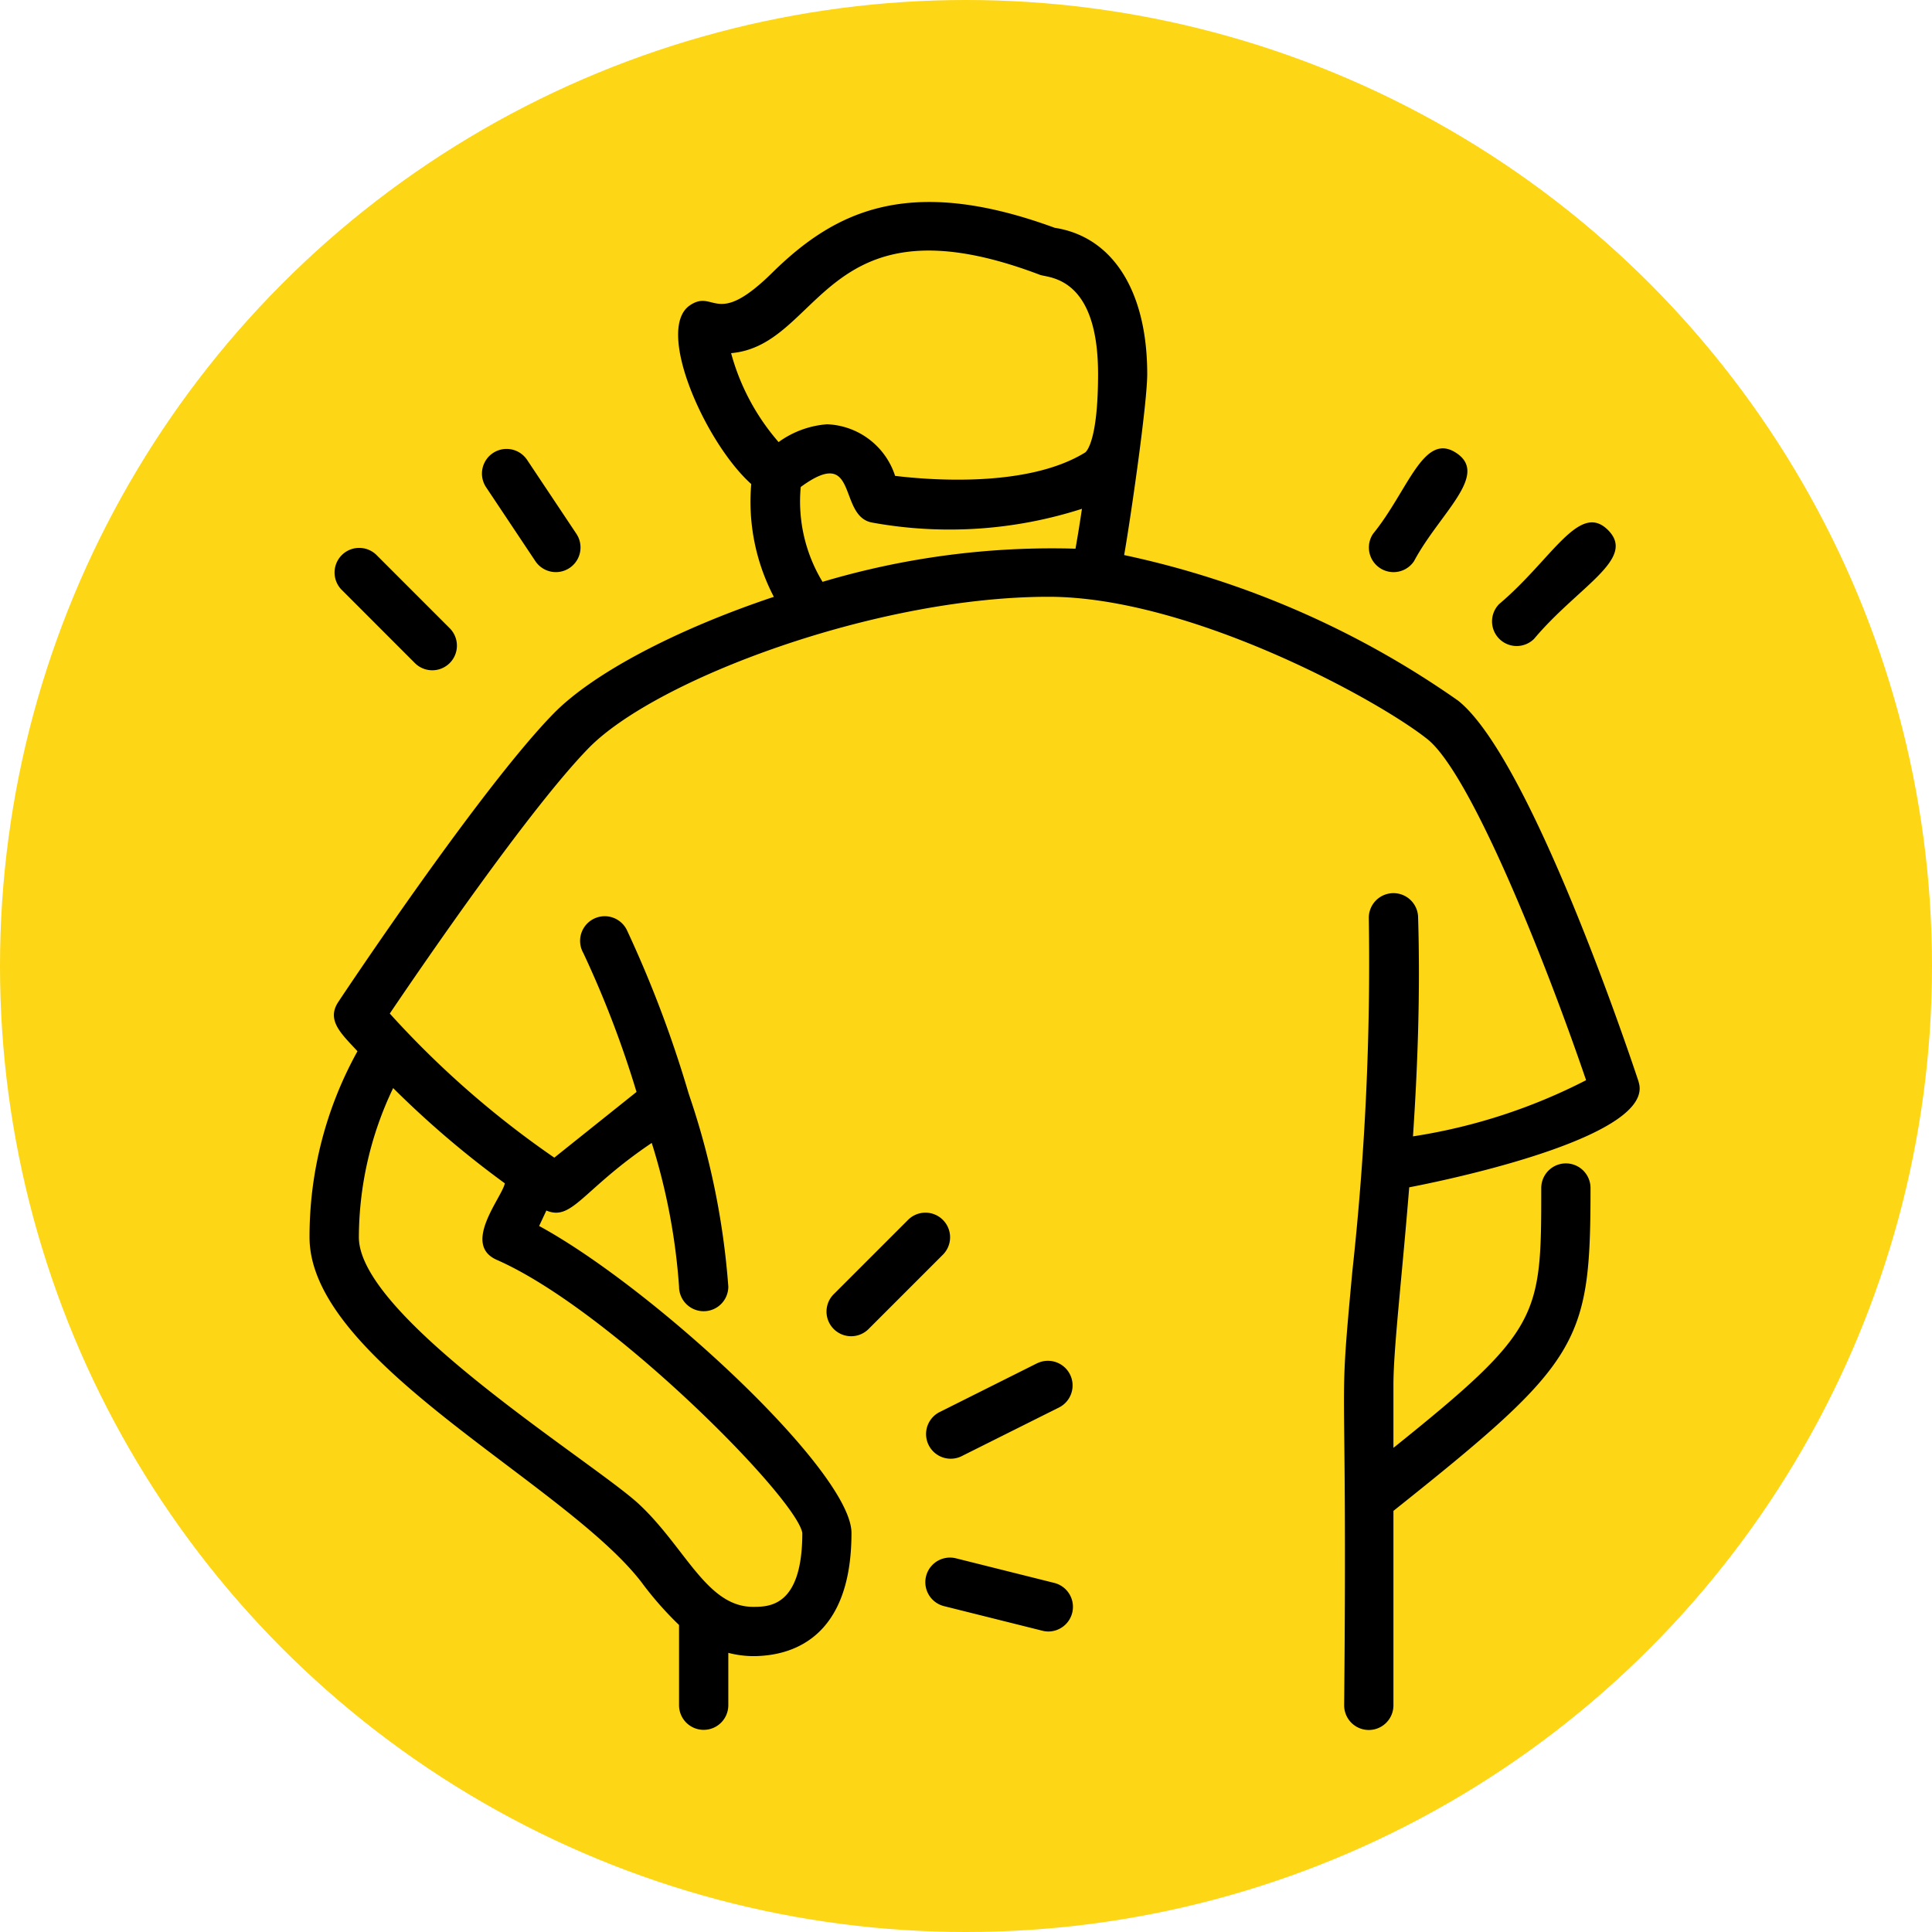 <svg xmlns="http://www.w3.org/2000/svg" width="76" height="76" viewBox="0 0 76 76">
  <g id="Grupo_1062282" data-name="Grupo 1062282" transform="translate(-184 -1307)">
    <circle id="Elipse_45" data-name="Elipse 45" cx="38" cy="38" r="38" transform="translate(184 1307)" fill="#fdd615"/>
    <g id="Image" transform="translate(191.176 1313.97)">
      <g id="Grupo_1062281" data-name="Grupo 1062281" transform="translate(5 0.975)">
        <path id="Trazado_794090" data-name="Trazado 794090" d="M57.283,35.582c-.43-1.3-4.291-12.753-7.1-14.99a35.844,35.844,0,0,0-13.138-5.727c.236-1.33.908-5.941.908-7.123,0-3.264-1.358-5.4-3.639-5.751C28.582-.112,25.666,1.333,23.2,3.76c-2.24,2.207-2.26.62-3.239,1.282-1.383.945.615,5.421,2.415,7.029a8.079,8.079,0,0,0,.889,4.437c-3.826,1.278-7.107,3-8.665,4.591-2.87,2.938-8.241,11-8.468,11.345-.486.732.143,1.272.754,1.939A15.034,15.034,0,0,0,5,41.7c0,4.89,10.014,9.639,13.045,13.553a13.385,13.385,0,0,0,1.491,1.7v3.156a.969.969,0,1,0,1.938,0V58.049a3.99,3.99,0,0,0,.969.129c1.448,0,3.876-.629,3.876-4.846,0-2.409-7.758-9.609-12.287-12.075l.285-.608c1.02.43,1.417-.822,4.145-2.659a24.518,24.518,0,0,1,1.074,5.651.969.969,0,0,0,1.938,0A30.186,30.186,0,0,0,19.931,36.1c-.007-.027-.016-.052-.025-.079a45.542,45.542,0,0,0-2.42-6.4.969.969,0,1,0-1.715.9,40.037,40.037,0,0,1,2.092,5.463l-3.234,2.585A36.977,36.977,0,0,1,8.157,32.9c1.329-1.966,5.527-8.091,7.826-10.445,2.643-2.7,11.3-5.949,18.091-5.949,5.516,0,12.9,4.009,14.9,5.6,1.695,1.35,4.624,8.669,6.243,13.416a22.26,22.26,0,0,1-6.81,2.21c.179-2.673.295-5.624.2-8.66a.97.97,0,0,0-1.938.059,111.754,111.754,0,0,1-.647,13.909c-.581,6.246-.186,2.608-.322,17.074a.969.969,0,1,0,1.938,0v-7.65c7.369-5.872,7.753-6.574,7.753-12.7a.969.969,0,0,0-1.938,0c0,5.071-.015,5.564-5.815,10.221V47.517c0-1.432.324-4.112.621-7.781,2.154-.414,9.708-2.088,9.021-4.154Zm-44.6,3.995c-.1.543-1.71,2.4-.316,3.013,4.46,1.956,11.781,9.354,12.018,10.742,0,2.907-1.309,2.907-1.938,2.907-1.823,0-2.659-2.334-4.487-4.039-1.73-1.616-11.019-7.338-11.019-10.5a13.651,13.651,0,0,1,1.349-5.868A37.654,37.654,0,0,0,12.68,39.577Zm8.9-32.655c3.589-.311,3.632-6.317,12.147-3.082.326.128,2.289.029,2.289,3.9,0,2.726-.489,3.078-.51,3.091-2.243,1.381-6.035,1.092-7.474.919a2.93,2.93,0,0,0-2.678-2.03,3.721,3.721,0,0,0-1.905.7,8.87,8.87,0,0,1-1.869-3.5Zm3.6,9a6.1,6.1,0,0,1-.86-3.735c2.307-1.692,1.437,1.159,2.812,1.4a17.018,17.018,0,0,0,8.25-.542c-.078.528-.165,1.073-.254,1.569A31.6,31.6,0,0,0,25.172,15.921Z" transform="translate(-5 -0.975)"/>
        <path id="Trazado_794091" data-name="Trazado 794091" d="M49.775,15.414c1-1.875,2.969-3.386,1.67-4.252s-1.9,1.481-3.282,3.176A.969.969,0,0,0,49.775,15.414Z" transform="translate(-6.327 -1.284)"/>
        <path id="Trazado_794092" data-name="Trazado 794092" d="M14.1,15.414a.969.969,0,1,0,1.613-1.076l-1.938-2.907a.969.969,0,0,0-1.613,1.076Z" transform="translate(-5.216 -1.285)"/>
        <path id="Trazado_794093" data-name="Trazado 794093" d="M54.654,18.561c1.749-2.076,4.04-3.145,2.907-4.278s-2.207,1.162-4.278,2.907A.969.969,0,0,0,54.654,18.561Z" transform="translate(-6.482 -1.377)"/>
        <path id="Trazado_794094" data-name="Trazado 794094" d="M9.191,19.562a.969.969,0,0,0,1.37-1.37L7.654,15.284a.969.969,0,0,0-1.37,1.37Z" transform="translate(-5.031 -1.408)"/>
        <path id="Trazado_794095" data-name="Trazado 794095" d="M30.562,42.284a.968.968,0,0,0-1.37,0l-2.907,2.907a.969.969,0,1,0,1.37,1.37l2.907-2.907a.968.968,0,0,0,0-1.37Z" transform="translate(-5.648 -2.242)"/>
        <path id="Trazado_794096" data-name="Trazado 794096" d="M34.412,48.1,30.536,50.04a.97.97,0,0,0,.866,1.735l3.876-1.938a.97.97,0,0,0-.866-1.735Z" transform="translate(-5.772 -2.427)"/>
        <path id="Trazado_794097" data-name="Trazado 794097" d="M35.08,57,31.2,56.029a.969.969,0,0,0-.469,1.881l3.876.969a.939.939,0,0,0,.235.029A.97.97,0,0,0,35.08,57Z" transform="translate(-5.772 -2.674)"/>
      </g>
    </g>
  </g>
</svg>

